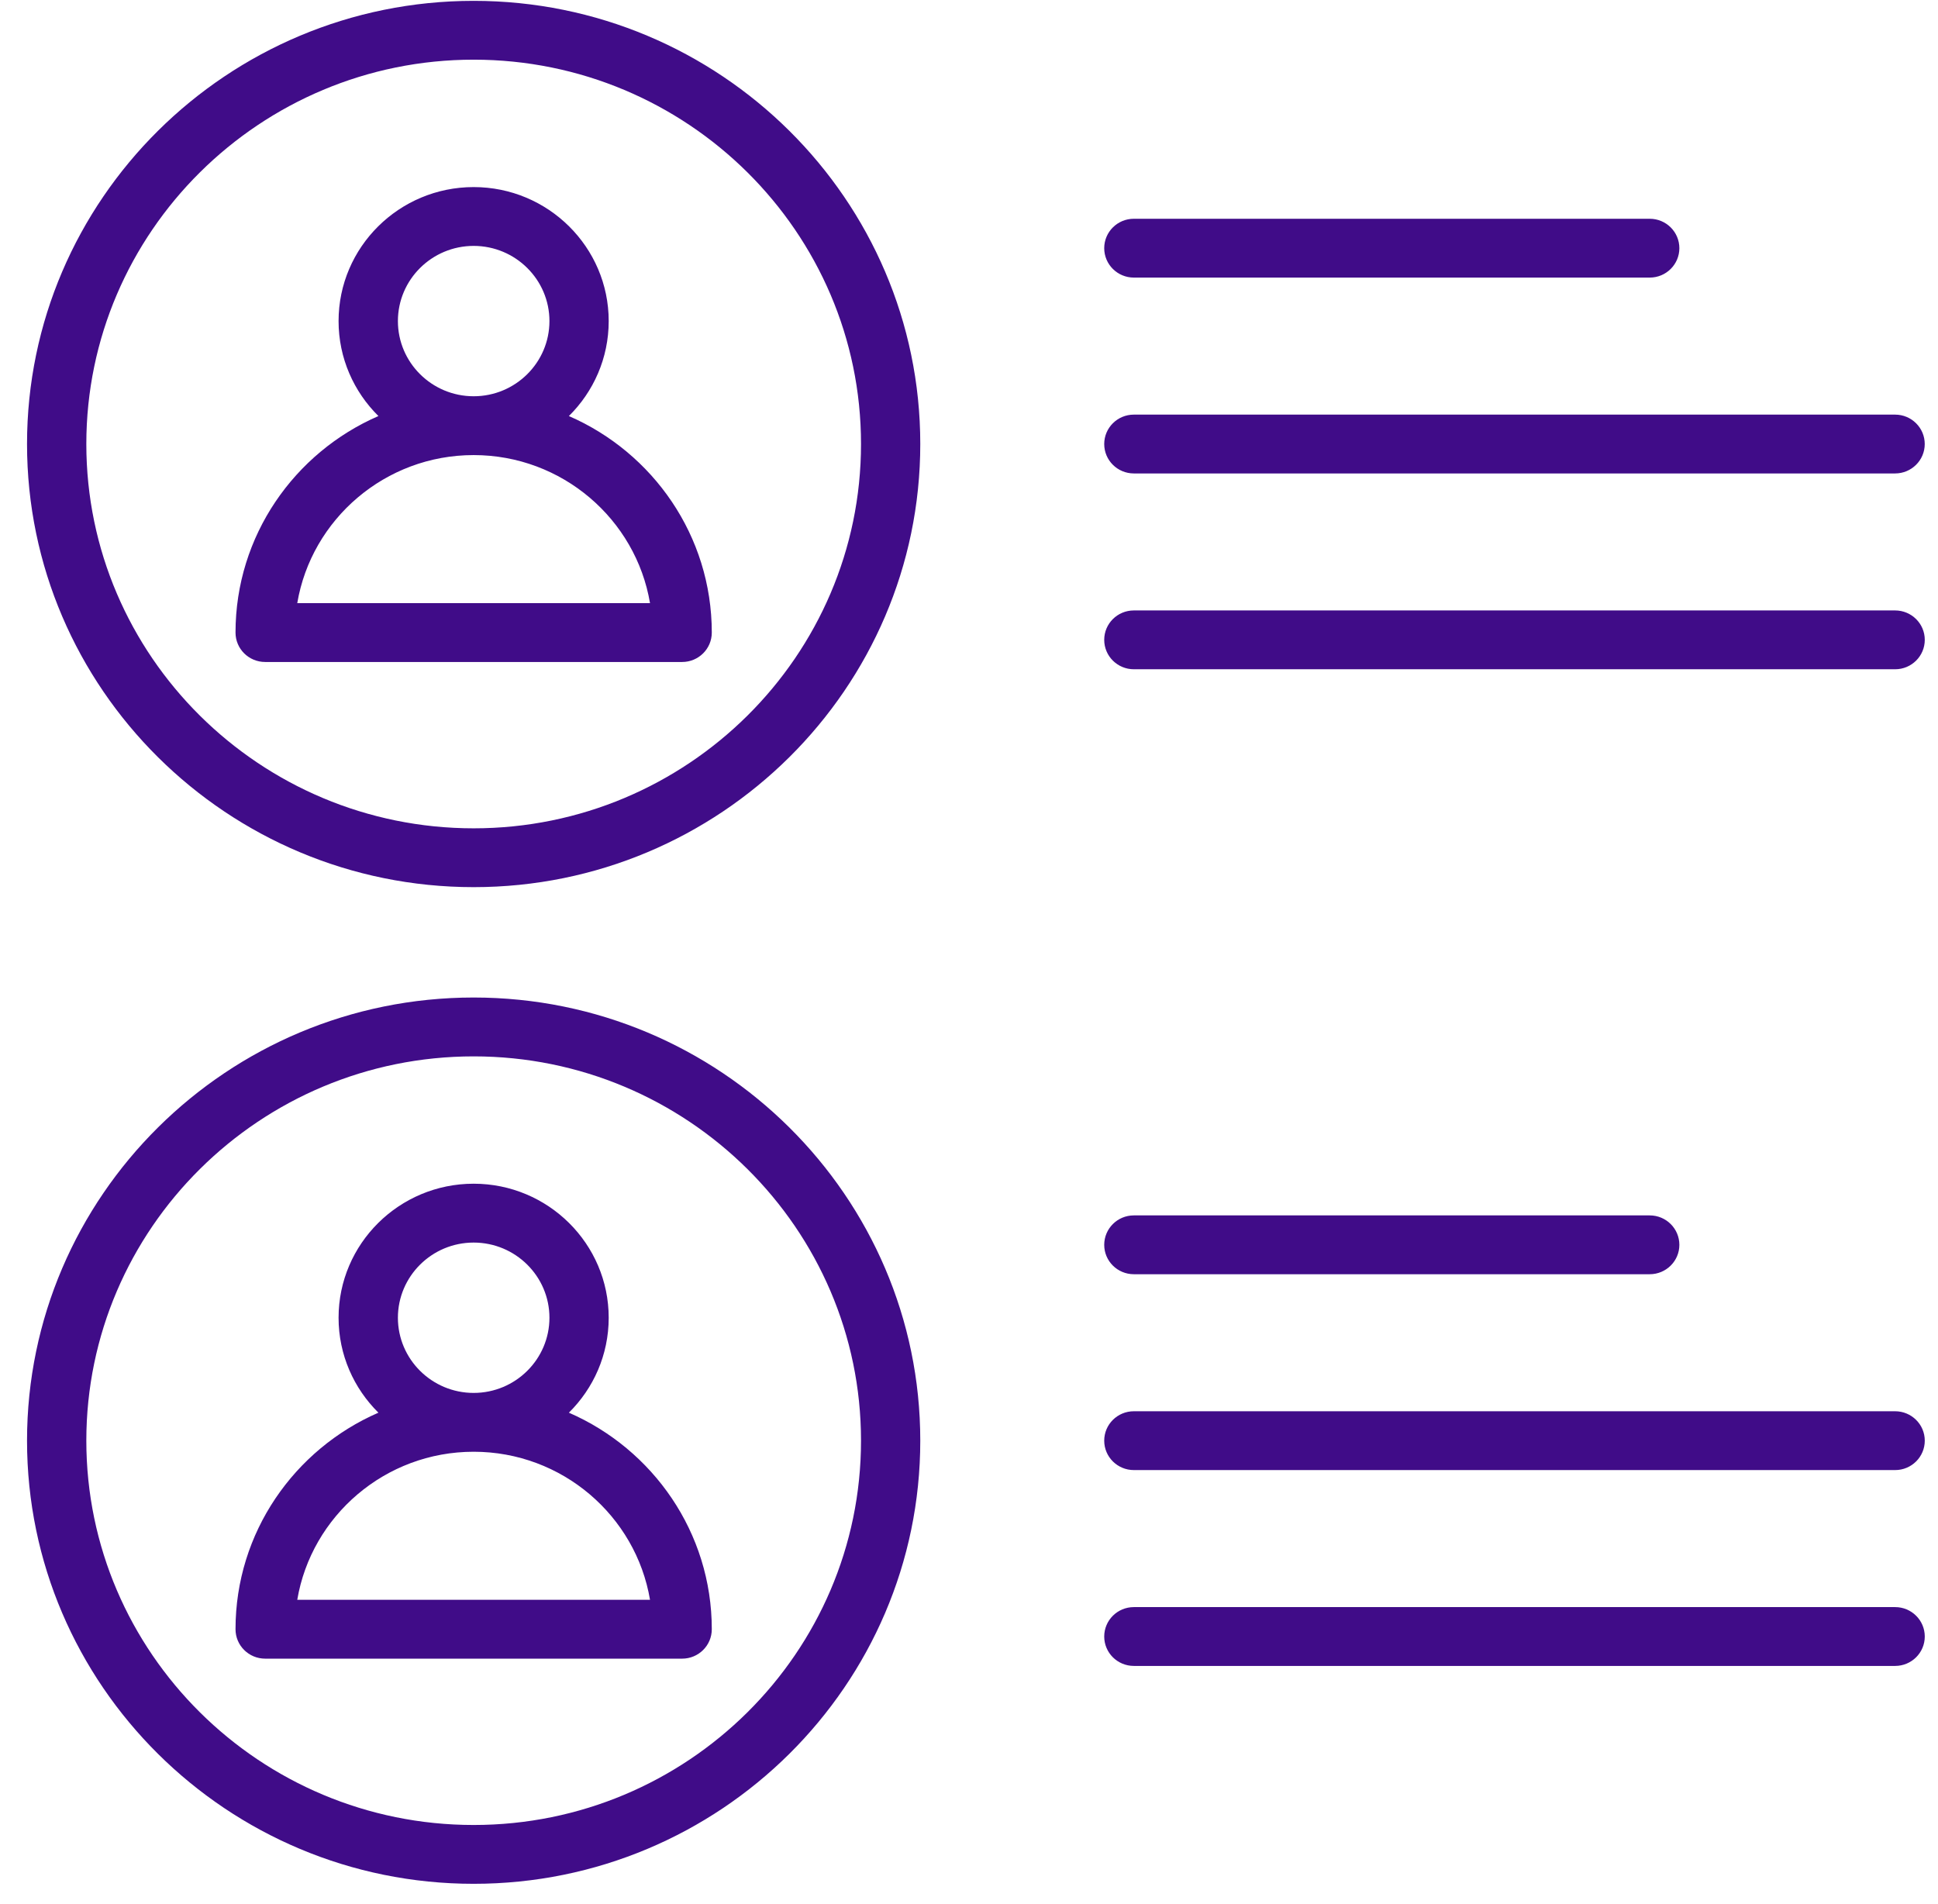 <svg width="57" height="56" viewBox="0 0 57 56" fill="none" xmlns="http://www.w3.org/2000/svg">
<path d="M13.931 0.025C6.688 0.025 0.795 5.872 0.795 13.058C0.795 20.244 6.688 26.091 13.931 26.091C21.174 26.091 27.067 20.244 27.067 13.058C27.067 5.872 21.174 0.025 13.931 0.025ZM13.931 24.361C7.65 24.361 2.539 19.291 2.539 13.059C2.539 6.826 7.65 1.755 13.931 1.755C20.213 1.755 25.324 6.826 25.324 13.058C25.324 19.29 20.213 24.361 13.931 24.361ZM16.732 12.236C17.455 11.521 17.903 10.534 17.903 9.443C17.903 7.27 16.122 5.502 13.931 5.502C11.74 5.502 9.958 7.269 9.958 9.443C9.958 10.534 10.407 11.521 11.13 12.236C8.658 13.31 6.927 15.759 6.927 18.604C6.927 19.082 7.317 19.469 7.799 19.469H20.063C20.545 19.469 20.935 19.082 20.935 18.604C20.935 15.759 19.203 13.31 16.732 12.236ZM11.703 9.443C11.703 8.224 12.702 7.232 13.931 7.232C15.16 7.232 16.16 8.224 16.16 9.443C16.16 10.663 15.16 11.654 13.931 11.654C12.702 11.654 11.703 10.663 11.703 9.443ZM8.743 17.738C9.16 15.271 11.327 13.384 13.931 13.384C16.534 13.384 18.702 15.271 19.118 17.738H8.743ZM13.931 29.337C6.688 29.337 0.795 35.184 0.795 42.37C0.795 49.556 6.688 55.403 13.931 55.403C21.174 55.403 27.067 49.556 27.067 42.37C27.067 35.184 21.174 29.337 13.931 29.337ZM13.931 53.673C7.65 53.673 2.539 48.603 2.539 42.37C2.539 36.138 7.65 31.068 13.931 31.068C20.213 31.068 25.324 36.138 25.324 42.37C25.324 48.603 20.213 53.673 13.931 53.673ZM16.732 41.547C17.455 40.833 17.903 39.845 17.903 38.755C17.903 36.582 16.122 34.813 13.931 34.813C11.74 34.813 9.958 36.581 9.958 38.755C9.958 39.845 10.407 40.833 11.13 41.547C8.658 42.622 6.927 45.071 6.927 47.916C6.927 48.394 7.317 48.781 7.799 48.781H20.063C20.545 48.781 20.935 48.394 20.935 47.916C20.935 45.071 19.203 42.622 16.732 41.547ZM11.703 38.755C11.703 37.536 12.702 36.544 13.931 36.544C15.16 36.544 16.16 37.536 16.16 38.755C16.16 39.974 15.16 40.966 13.931 40.966C12.702 40.966 11.703 39.974 11.703 38.755ZM8.743 47.05C9.16 44.583 11.327 42.696 13.931 42.696C16.534 42.696 18.702 44.582 19.118 47.05H8.743ZM32.477 13.059C32.477 12.581 32.867 12.194 33.348 12.194H55.738C56.219 12.194 56.61 12.581 56.61 13.059C56.61 13.537 56.219 13.924 55.738 13.924H33.349C32.867 13.924 32.477 13.537 32.477 13.059ZM56.611 18.818C56.611 19.296 56.221 19.683 55.739 19.683H33.349C32.867 19.683 32.477 19.296 32.477 18.818C32.477 18.34 32.867 17.953 33.349 17.953H55.738C56.22 17.953 56.611 18.34 56.611 18.818ZM32.477 7.299C32.477 6.821 32.867 6.434 33.348 6.434H48.521C49.003 6.434 49.393 6.821 49.393 7.299C49.393 7.776 49.003 8.164 48.521 8.164H33.349C32.867 8.164 32.477 7.776 32.477 7.299ZM56.611 42.37C56.611 42.848 56.221 43.235 55.739 43.235H33.349C32.867 43.235 32.477 42.848 32.477 42.37C32.477 41.892 32.867 41.505 33.349 41.505H55.738C56.22 41.505 56.611 41.892 56.611 42.37ZM56.611 48.13C56.611 48.608 56.221 48.995 55.739 48.995H33.349C32.867 48.995 32.477 48.608 32.477 48.13C32.477 47.652 32.867 47.265 33.349 47.265H55.738C56.22 47.264 56.611 47.652 56.611 48.13ZM32.477 36.611C32.477 36.133 32.867 35.745 33.348 35.745H48.521C49.003 35.745 49.393 36.133 49.393 36.611C49.393 37.088 49.003 37.475 48.521 37.475H33.349C32.867 37.475 32.477 37.088 32.477 36.611Z" fill="#400C88"/>
</svg>
